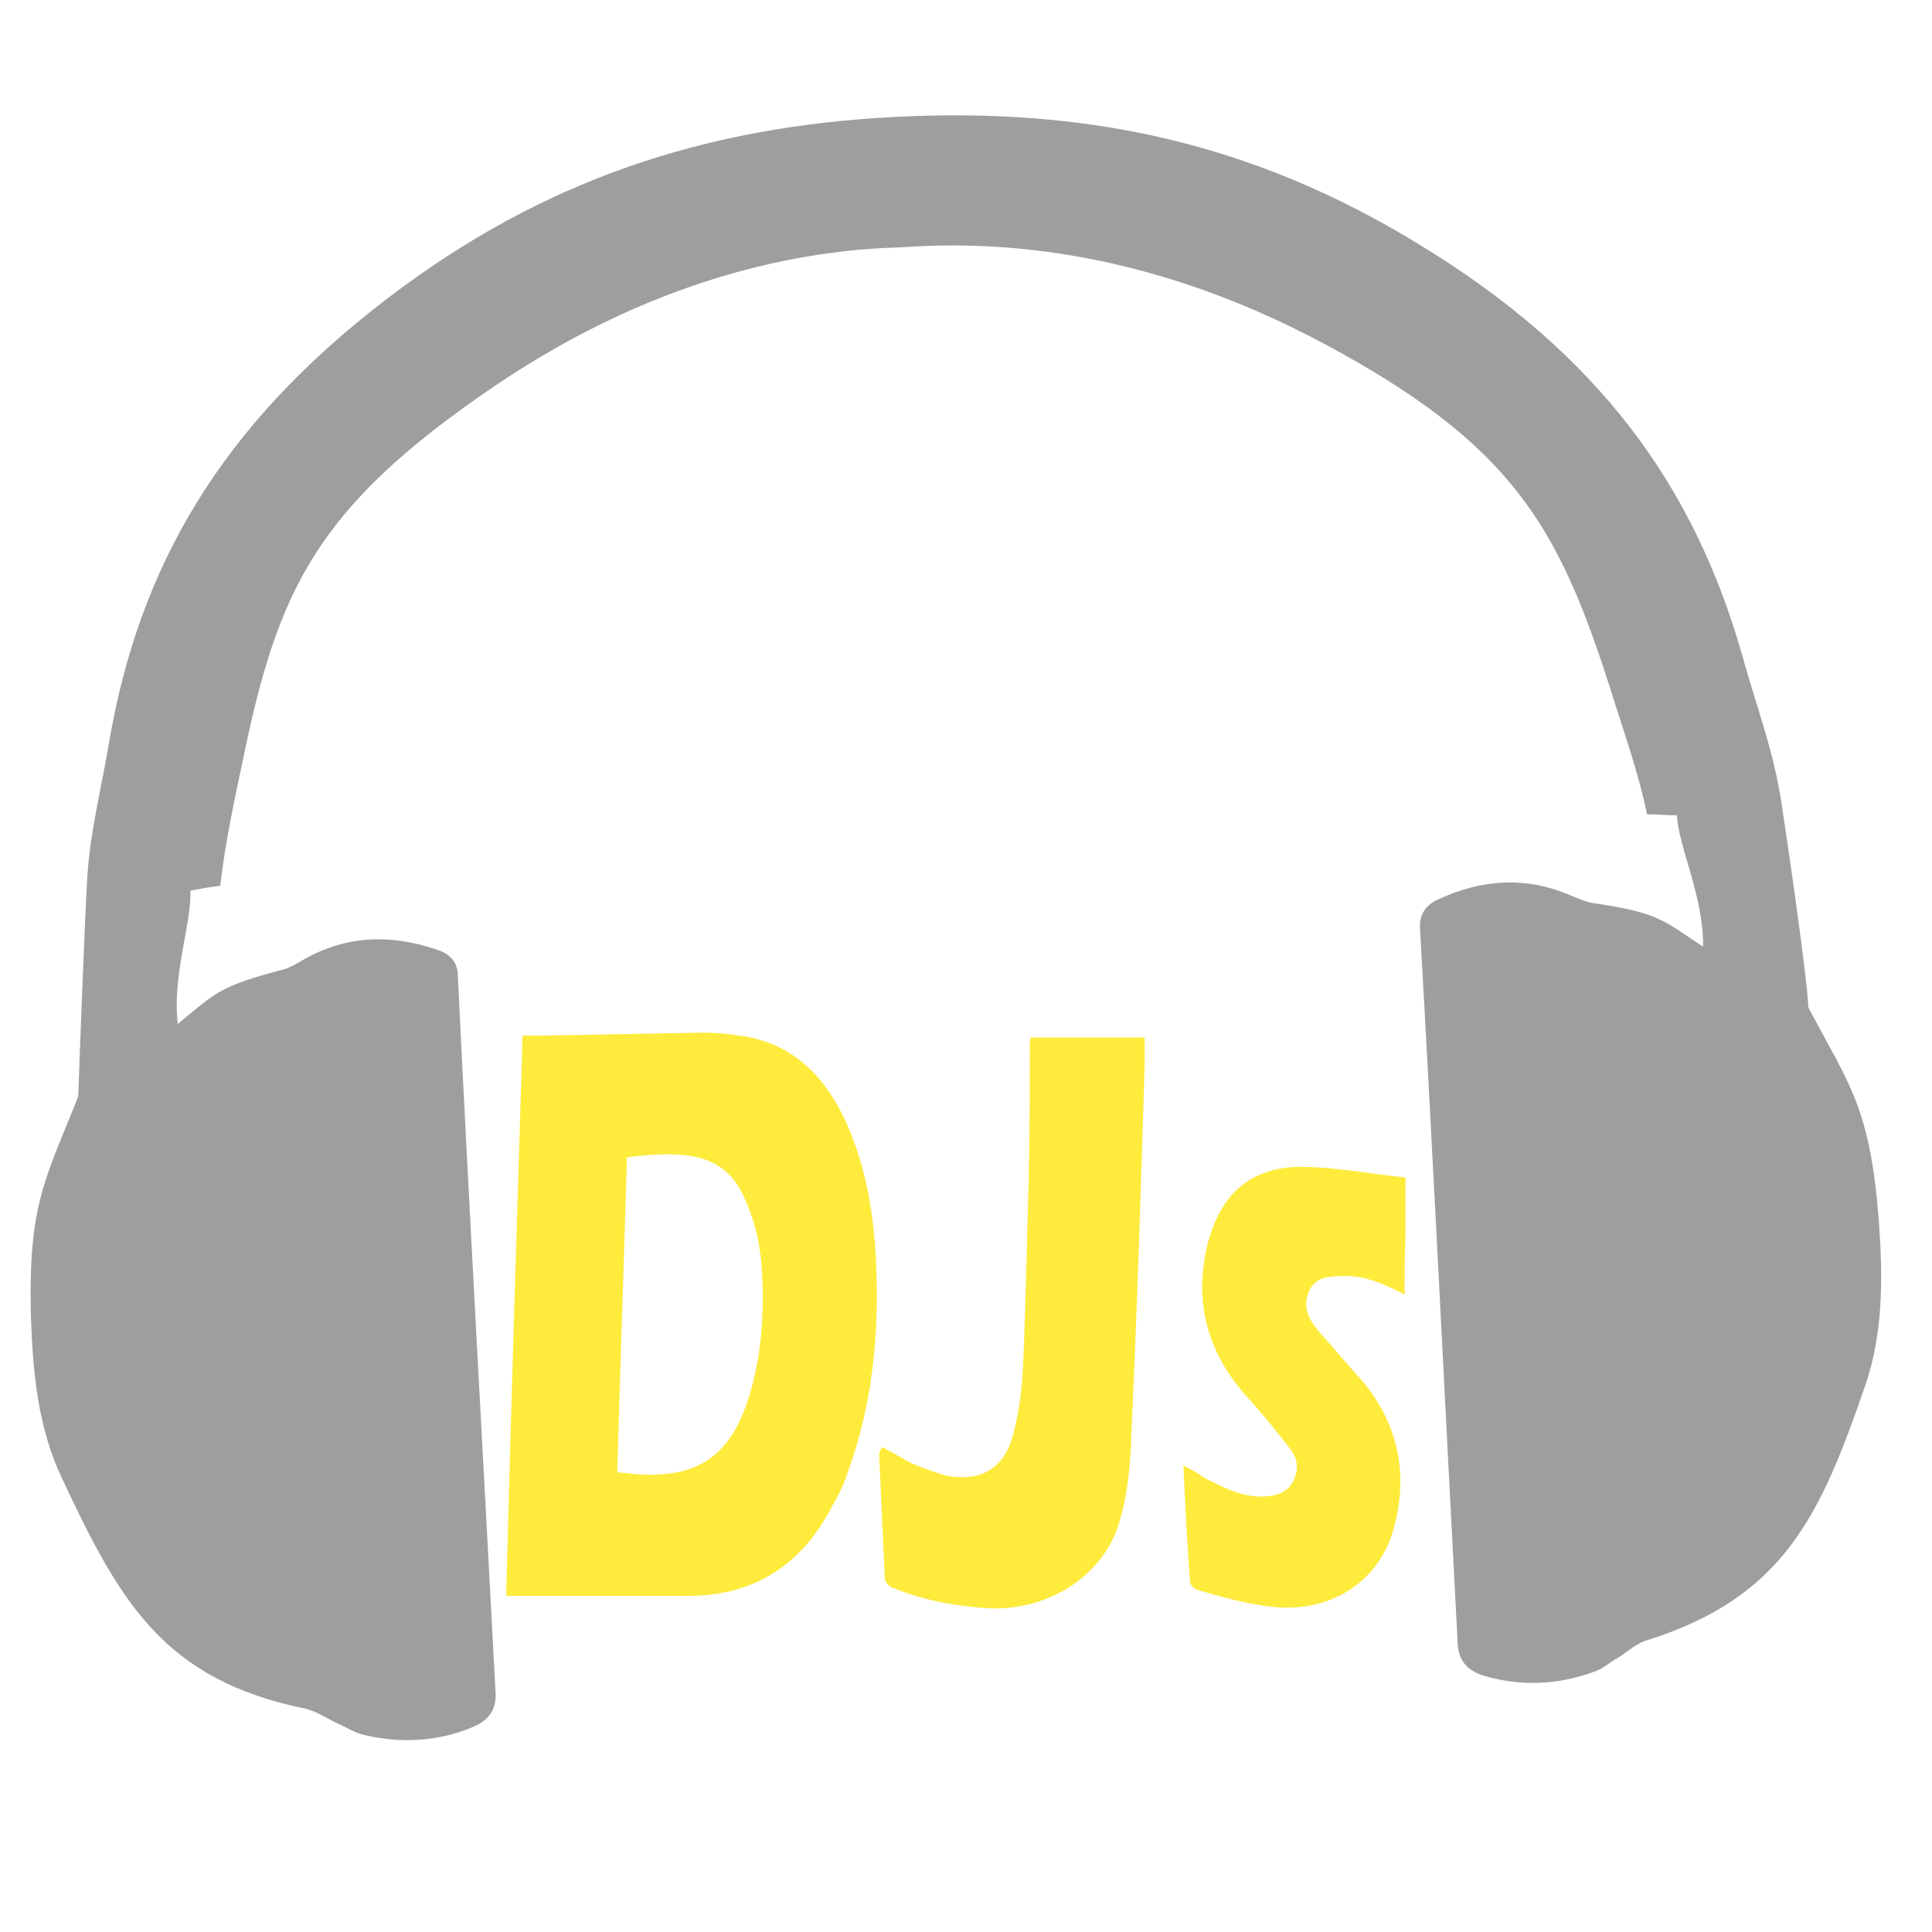 <svg fill="#FFEB3B" xmlns="http://www.w3.org/2000/svg" viewBox="0 0 200 200">
<g>
	<path d="M52.4,165.2c0.5-19.4,1.1-38.6,1.7-58c0.6,0,1.4,0,2.1,0c5.5-0.1,11-0.2,16.5-0.3
		c1.3,0,2.5,0.1,3.8,0.3c5.5,0.7,8.9,4.2,11.1,9c2.1,4.7,2.9,9.7,3.1,14.8c0.3,7.3-0.4,14.4-2.9,21.3c-0.4,1.3-1,2.5-1.7,3.7
		c-3,5.8-7.8,9.1-14.5,9.2c-3,0-6.1,0-9.1,0C59.1,165.2,55.7,165.2,52.4,165.2z M63.9,152.4c0.7,0.1,1.3,0.1,1.8,0.2
		c6.4,0.5,9.9-1.8,11.8-7.9c1.3-4.1,1.6-8.4,1.4-12.6c-0.1-2.7-0.6-5.4-1.8-8c-0.8-1.9-2.1-3.4-4.2-4.1c-2.6-0.8-5.3-0.5-8-0.2
		C64.6,130.7,64.2,141.4,63.9,152.4z"/>
	<path d="M91.3,149.8c1,0.5,2,1.1,2.9,1.6c1.1,0.5,2.3,0.9,3.5,1.3c3.7,0.8,6.3-0.6,7.2-4.3
		c0.6-2.2,0.9-4.6,1-6.9c0.3-6.6,0.4-13.3,0.6-19.8c0.1-4.4,0.1-8.9,0.1-13.3c0-0.3,0-0.6,0.1-1c4,0,7.8,0,11.8,0c0,0.9,0,1.9,0,2.8
		c-0.4,12.9-0.8,25.9-1.4,38.7c-0.1,2.9-0.4,6.1-1.3,8.9c-1.7,5.4-7.3,8.9-13.3,8.7c-3.4-0.2-6.8-0.8-10-2.1c-0.4-0.1-0.9-0.6-0.9-1
		c-0.2-4.3-0.4-8.7-0.6-12.9C91.1,150.2,91.2,150,91.3,149.8z"/>
	<path d="M145.4,134c-2-1-4-2-6.4-1.9c-1.4,0-2.9,0.1-3.5,1.6c-0.7,1.6,0,2.9,1,4.1
		c1.7,1.9,3.3,3.8,4.9,5.6c3.5,4.5,4.4,9.6,2.8,15.1c-1.6,5.4-6.7,8.6-12.8,7.8c-2.5-0.3-5-1-7.4-1.7c-0.3-0.1-0.8-0.5-0.8-0.8
		c-0.3-4-0.5-7.9-0.7-12.1c0.8,0.4,1.5,0.8,2.2,1.3c2,1,4,2.1,6.4,1.9c1.1-0.1,2.2-0.4,2.8-1.6c0.6-1.3,0.4-2.4-0.4-3.4
		c-1.5-1.9-3-3.8-4.6-5.5c-4-4.6-5.3-9.7-3.9-15.6c1.4-5.4,4.7-8.2,10.3-8c3.3,0.1,6.6,0.7,10.2,1.1c0,2.3,0,4.3,0,6.3
		C145.4,130,145.4,132,145.4,134z"/>
</g>
<path fill="#9E9E9E" d="M92.7,12.1c19.7-1,36.9,2.6,54.2,13.2c18.6,11.3,28.5,25,33.5,42.7c1.3,4.7,3.1,9.5,3.9,14.4
	c0.5,3.1,2.8,18.8,2.9,21.9c4.3,8.1,6.4,10.4,7.3,22.1c0.4,5.7,0.5,11.4-1.4,17c-4.6,13.3-8.3,21.9-22.6,26.4c-1.1,0.3-2,1.2-3,1.8
	c-0.9,0.5-1.6,1.2-2.6,1.5c-3.6,1.3-7.4,1.5-11.2,0.4c-1.7-0.5-2.7-1.5-2.8-3.3c-1.3-24.7-2.5-49.3-3.9-74.1c-0.1-1.5,0.7-2.5,1.9-3
	c4.5-2.1,9.1-2.4,13.7-0.4c0.8,0.3,1.6,0.7,2.4,0.8c6.8,1,7.2,1.8,11.3,4.5c0.1-5.1-2.6-10.5-2.7-13.6c-1.1,0-2.1-0.1-3.1-0.1
	c-0.9-4.4-2.5-8.8-3.8-13c-5.4-16.9-10.2-25.3-29.6-35.7s-35.4-10.6-43.7-10c-8.3,0.2-24.2,2.1-42.4,14.5S28.8,61,25.2,78.4
	c-0.9,4.3-1.9,8.8-2.4,13.3c-1,0.1-2,0.3-3.1,0.5c0.2,3.1-1.9,8.8-1.3,13.8c3.8-3.1,4.2-3.9,10.8-5.6c0.8-0.2,1.6-0.7,2.3-1.1
	c4.4-2.5,9-2.6,13.7-1c1.3,0.4,2.2,1.2,2.2,2.8c1.2,24.8,2.6,49.4,3.9,74.1c0.1,1.8-0.7,2.9-2.4,3.6c-3.6,1.5-7.4,1.7-11.2,0.8
	c-1-0.2-1.8-0.8-2.8-1.2c-1-0.5-2.1-1.2-3.2-1.5c-14.8-3-19.3-11.1-25.3-23.9c-2.5-5.3-3-11-3.2-16.7c-0.3-11.7,1.5-14.2,4.9-22.8
	C8.2,110.4,8.8,94.6,9,91.5c0.2-4.9,1.5-9.9,2.3-14.7c3.1-18.1,11.5-32.7,28.8-45.9C56.2,18.6,73,13.1,92.7,12.1z"/>
</svg>
